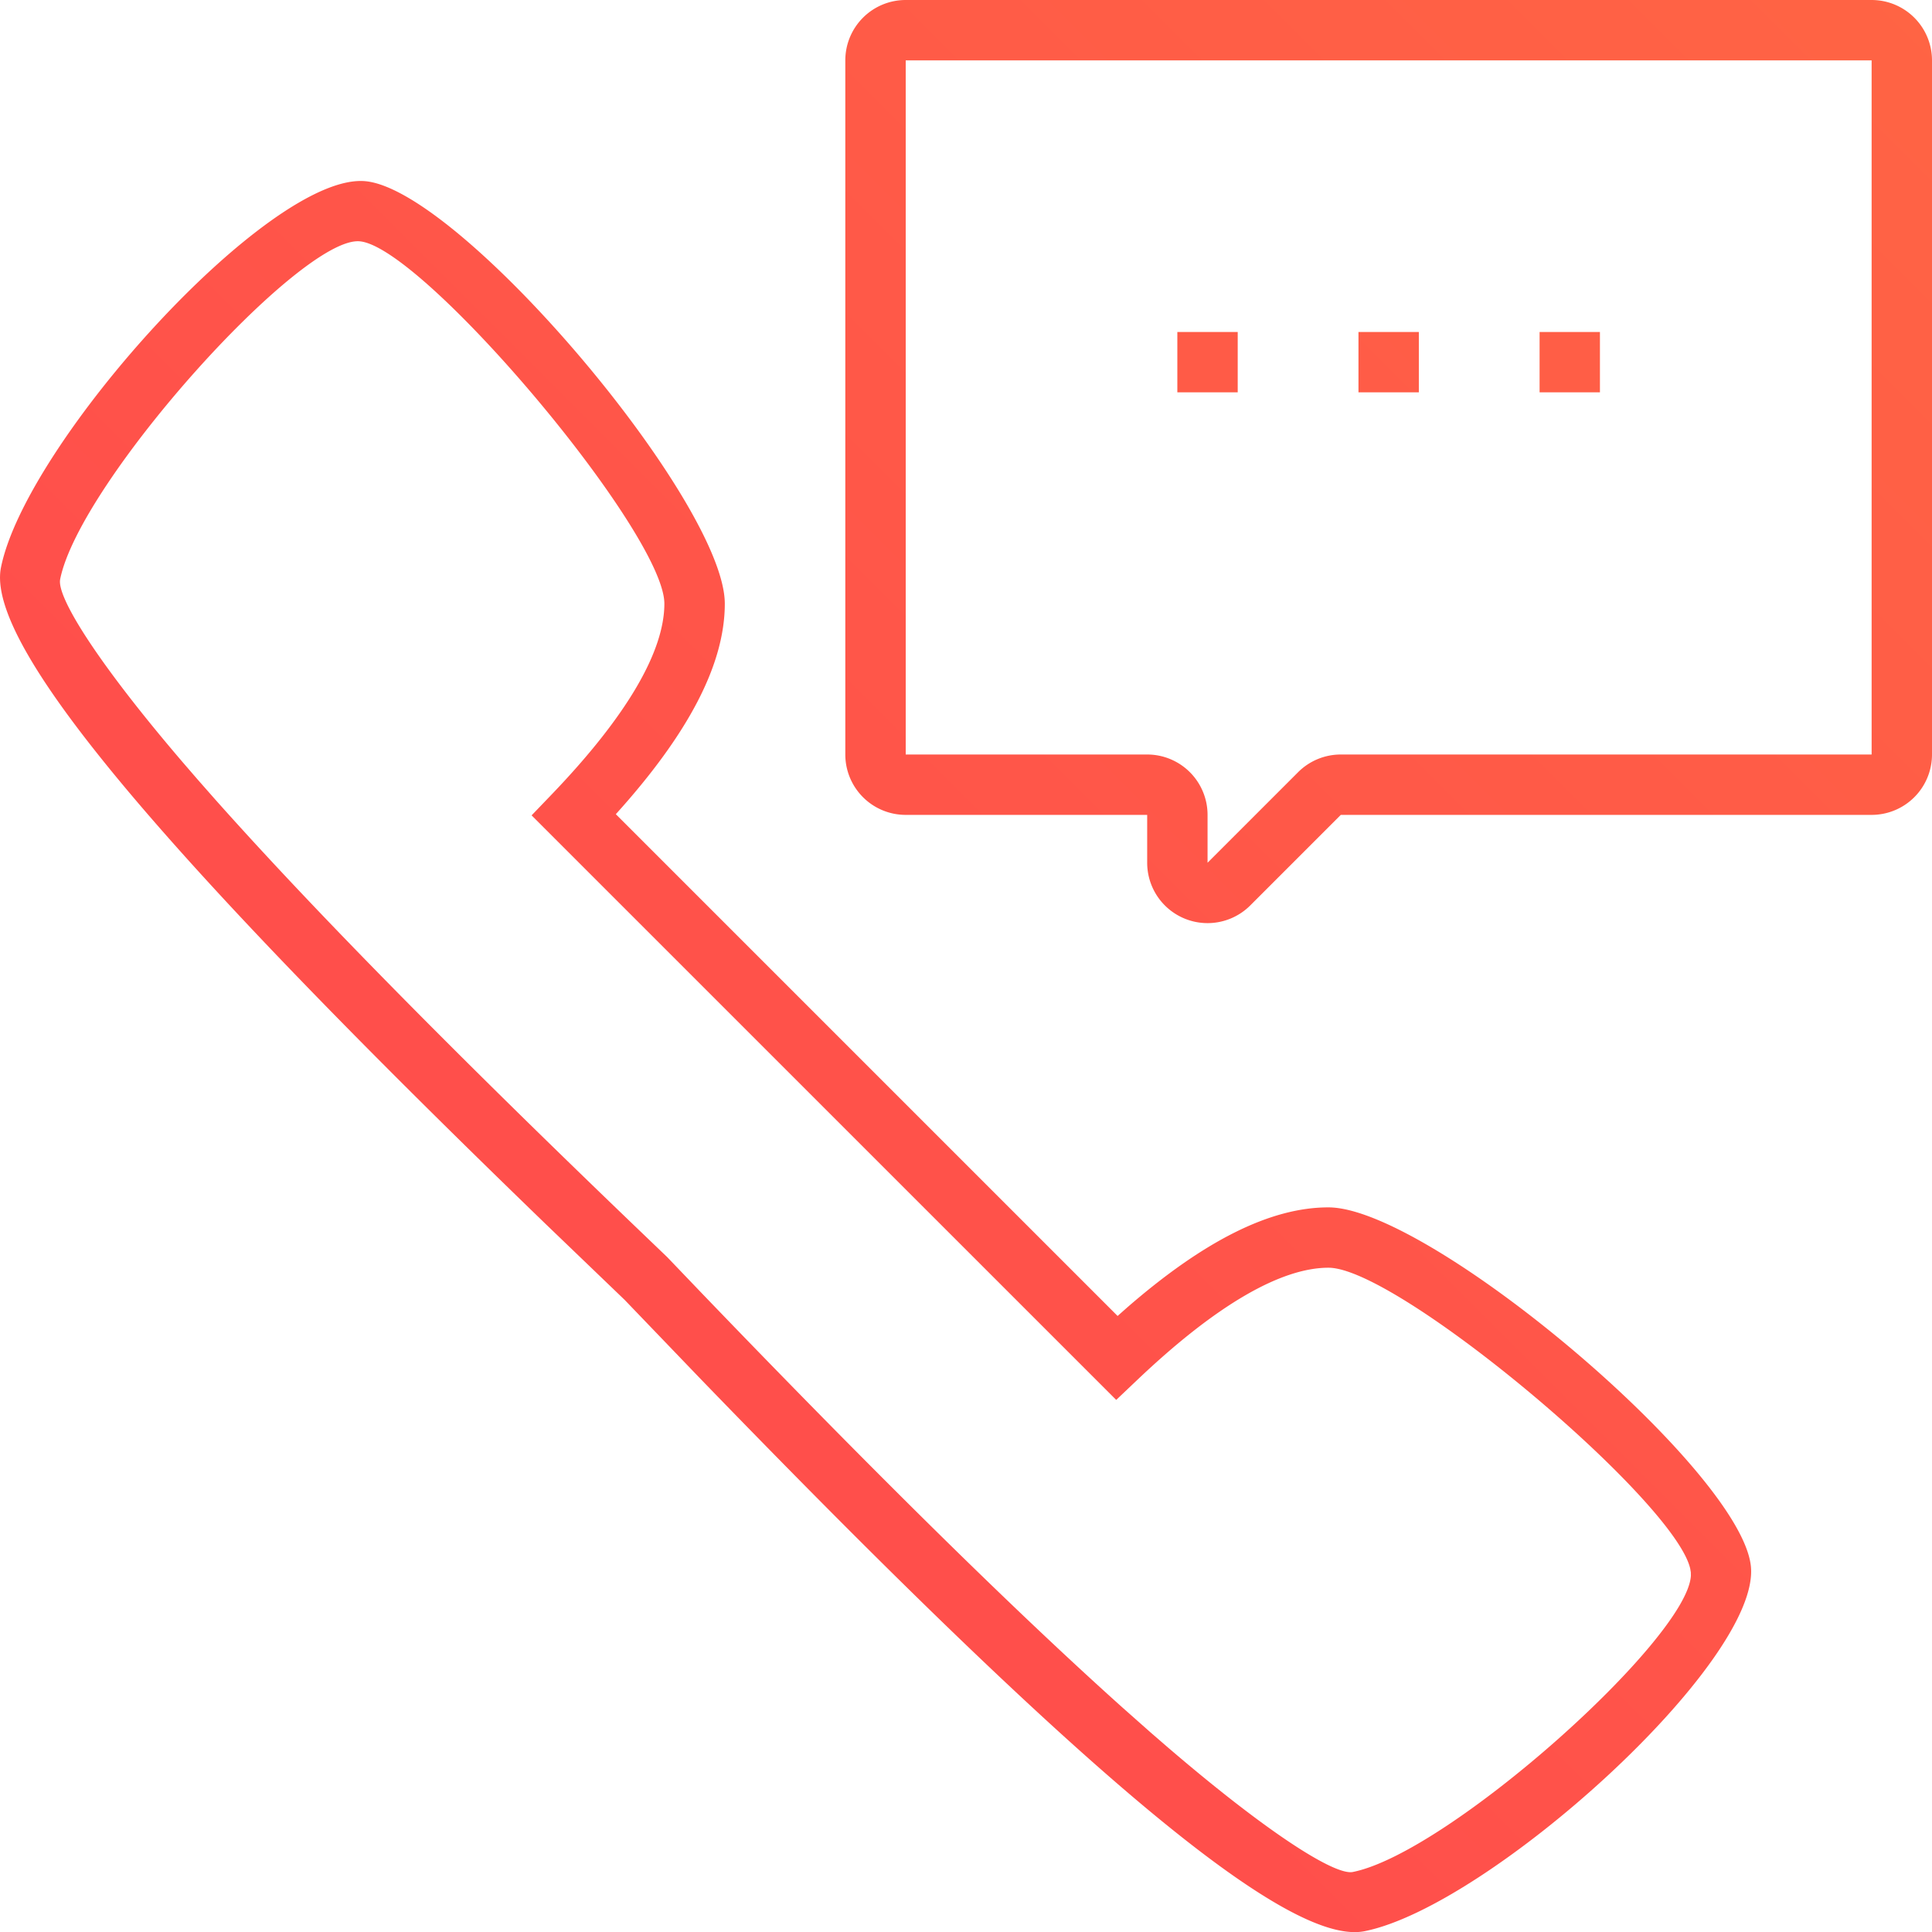<svg xmlns="http://www.w3.org/2000/svg" width="64" height="64" viewBox="0 0 64 64"><defs><linearGradient id="a" x1=".007%" x2="99.993%" y1="100%" y2="0%"><stop offset="0%" stop-color="#FF444F"/><stop offset="100%" stop-color="#FF6444"/></linearGradient></defs><path fill="url(#a)" fill-rule="evenodd" d="M12.1 6.002c3.17.289 11.909 10.647 11.91 13.995 0 2.025-1.222 4.328-3.61 6.974l16.622 16.622.305-.27c2.533-2.203 4.74-3.328 6.68-3.327 3.349 0 13.707 8.739 13.995 11.908.29 3.174-8.678 11.245-12.797 12.069-2.572.514-9.508-5.38-22-18.297l-2.514-2.617-2.587-2.485C5.334 28.23-.482 21.37.032 18.799.856 14.681 8.927 5.714 12.1 6.002zM1.993 19.192c-.118.59 1.246 2.77 4.045 6.041l.494.572.58.659c3.186 3.584 7.813 8.29 13.9 14.134l1.092 1.047 1.12 1.17c5.72 5.951 10.372 10.533 13.951 13.742l.954.845.578.5c3.313 2.84 5.517 4.228 6.106 4.11 3.177-.635 11.086-7.715 11.2-9.817l-.002-.11-.02-.12c-.513-2.272-9.68-9.97-11.983-9.97-1.561 0-3.698 1.213-6.326 3.709l-.706.67L17.61 27.01l.678-.706c2.504-2.612 3.72-4.742 3.72-6.307 0-2.346-7.985-11.812-10.09-12.003-1.951-.178-9.28 7.963-9.926 11.198zM62 0a2 2 0 0 1 2 2v22.994a2 2 0 0 1-2 2H44.416l-3 3a2 2 0 0 1-3.414-1.415v-1.585h-8a2 2 0 0 1-2-2V2a2 2 0 0 1 2-2H62zm0 2H30.003v22.994h7.999a2 2 0 0 1 2 2v1.585l3-3a2 2 0 0 1 1.414-.585H62V2zm-9 8.997v2h-1.999v-2h2zm-5.999 0v2h-2v-2h2zm-6 0v2h-2v-2h2z"/></svg>